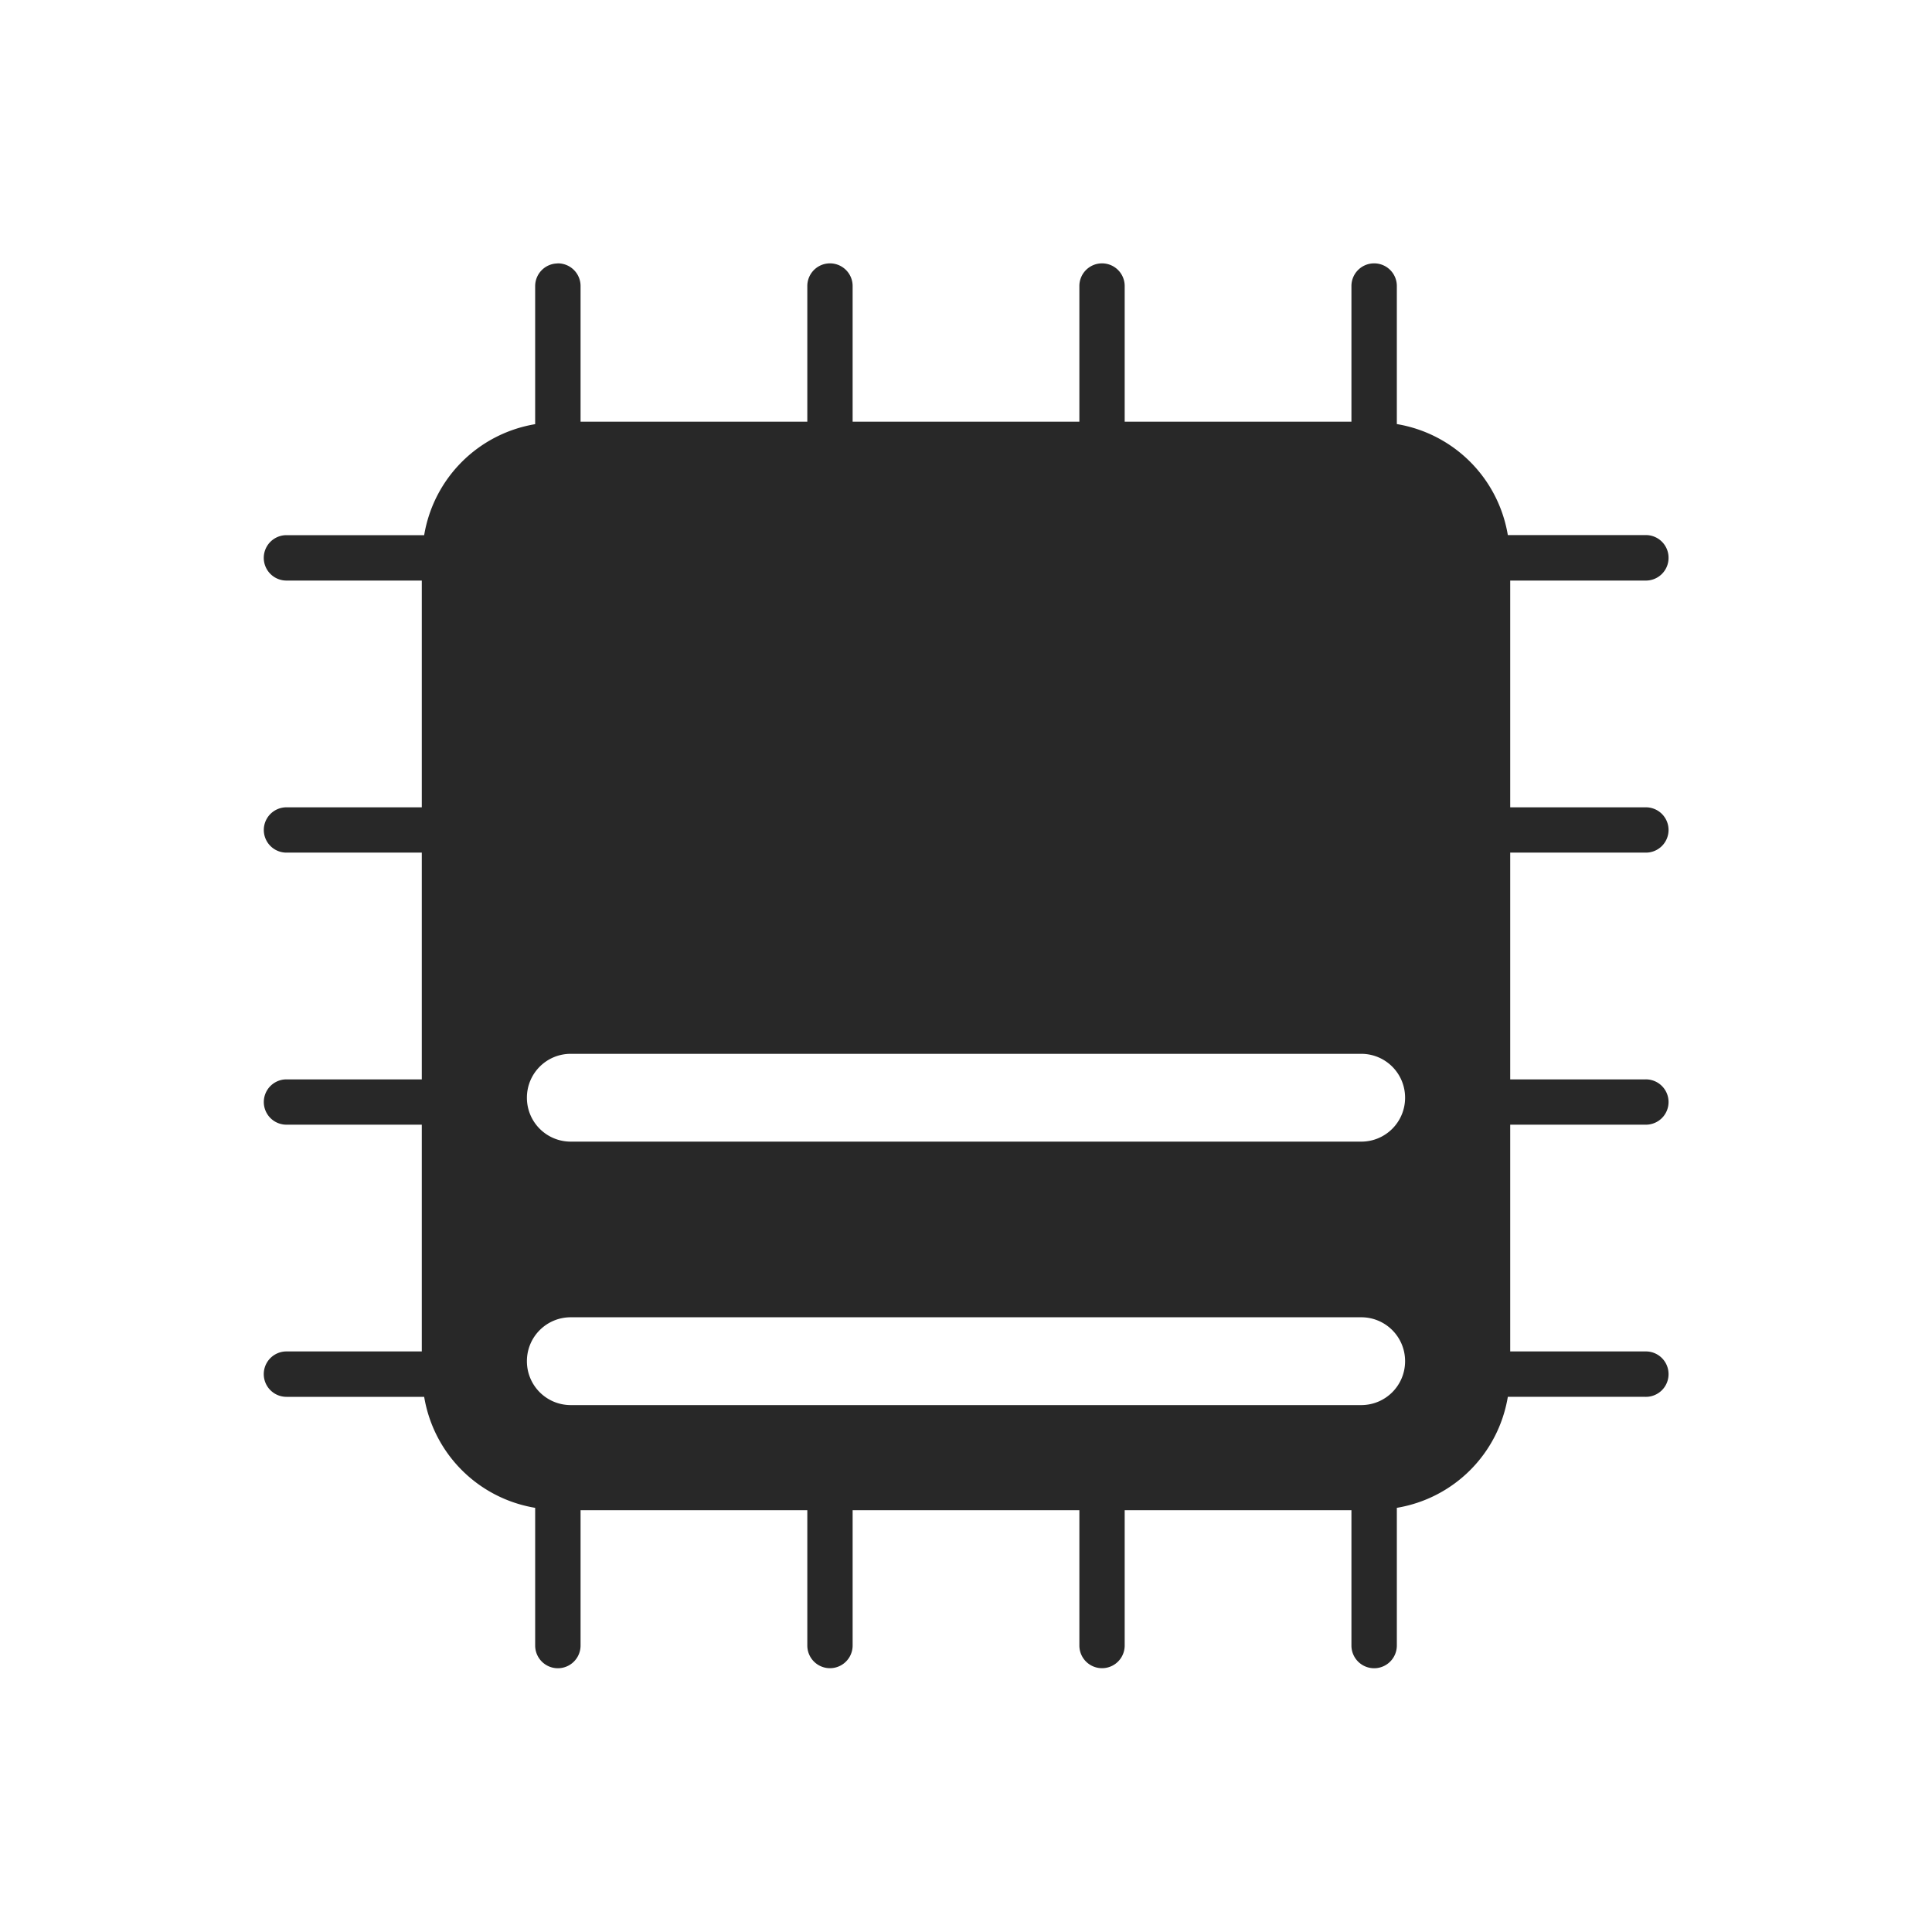 <svg width="22" height="22" version="1.1" xmlns="http://www.w3.org/2000/svg">
  <defs>
    <style id="current-color-scheme" type="text/css">.ColorScheme-Text { color:#282828; } .ColorScheme-Highlight { color:#458588; } .ColorScheme-NeutralText { color:#fe8019; } .ColorScheme-PositiveText { color:#689d6a; } .ColorScheme-NegativeText { color:#fb4934; }</style>
  </defs>
  <path class="ColorScheme-Text" d="m6.348 3a0.258 0.258 0 0 0-0.254 0.262v1.568c-0.649 0.109-1.155 0.614-1.264 1.264h-1.568a0.258 0.258 0 1 0 0 0.517h1.541v2.582h-1.541a0.258 0.258 0 1 0 0 0.516h1.541v2.582h-1.541a0.258 0.258 0 1 0 0 0.516h1.541v2.582h-1.541a0.258 0.258 0 1 0 0 0.517h1.568c0.109 0.65 0.614 1.155 1.264 1.264v1.568a0.258 0.258 0 1 0 0.517 0v-1.541h2.582v1.541a0.258 0.258 0 1 0 0.516 0v-1.541h2.582v1.541a0.258 0.258 0 1 0 0.516 0v-1.541h2.582v1.541a0.258 0.258 0 1 0 0.517 0v-1.568c0.65-0.109 1.155-0.614 1.264-1.264h1.568a0.258 0.258 0 0 0 0.262-0.261 0.258 0.258 0 0 0-0.262-0.256h-1.541v-2.582h1.541a0.258 0.258 0 0 0 0.262-0.262 0.258 0.258 0 0 0-0.262-0.254h-1.541v-2.582h1.541a0.258 0.258 0 0 0 0.262-0.262 0.258 0.258 0 0 0-0.262-0.254h-1.541v-2.582h1.541a0.258 0.258 0 0 0 0.262-0.264 0.258 0.258 0 0 0-0.262-0.254h-1.568c-0.109-0.649-0.614-1.155-1.264-1.264v-1.568a0.258 0.258 0 0 0-0.263-0.262 0.258 0.258 0 0 0-0.254 0.262v1.541h-2.582v-1.541a0.258 0.258 0 0 0-0.262-0.262 0.258 0.258 0 0 0-0.254 0.262v1.541h-2.582v-1.541a0.258 0.258 0 0 0-0.262-0.262 0.258 0.258 0 0 0-0.254 0.262v1.541h-2.582v-1.541a0.258 0.258 0 0 0-0.264-0.262zm0.152 9h9c0.277 0 0.5 0.223 0.5 0.5s-0.223 0.5-0.5 0.5h-9c-0.277 0-0.5-0.223-0.5-0.5s0.223-0.5 0.5-0.5zm0 3h9c0.277 0 0.5 0.223 0.5 0.5s-0.223 0.5-0.5 0.5h-9c-0.277 0-0.5-0.223-0.5-0.5s0.223-0.5 0.5-0.5z" fill="currentColor"/>
</svg>
